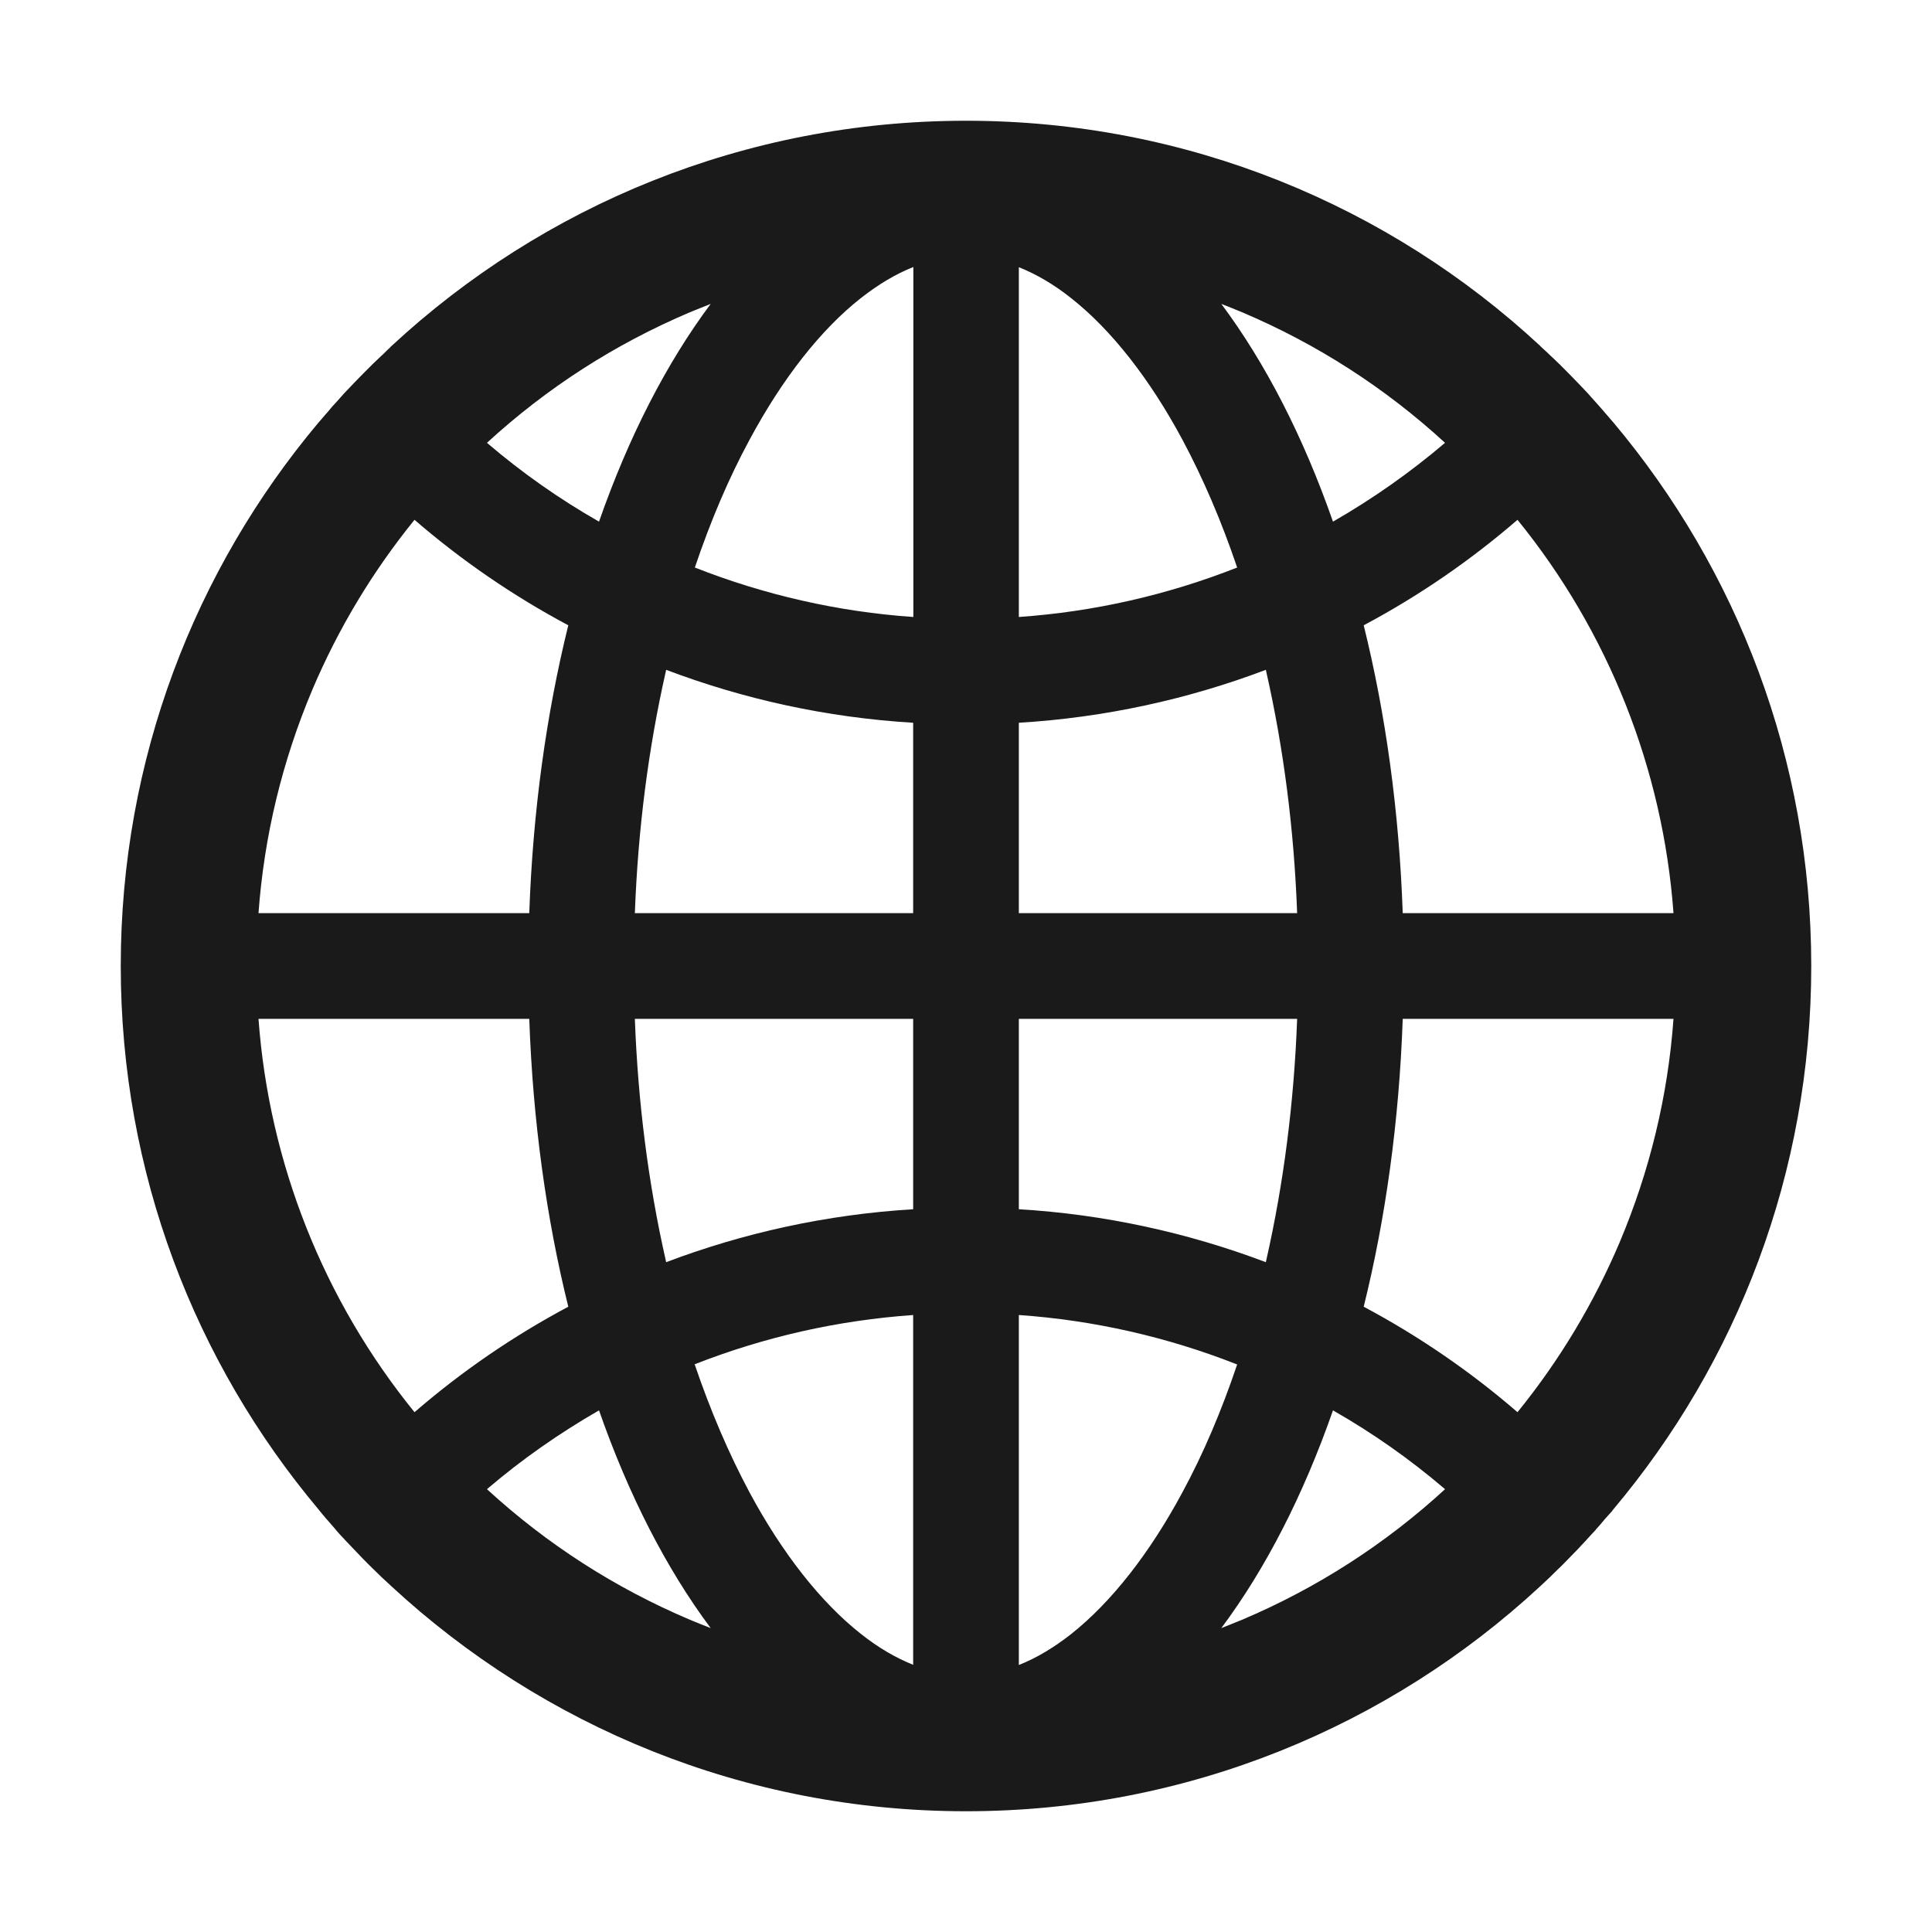 <svg width="20" height="20" viewBox="0 0 20 20" fill="none" xmlns="http://www.w3.org/2000/svg">
<path d="M16.688 15.643C16.691 15.637 16.697 15.631 16.701 15.625C17.98 14.104 18.75 12.143 18.75 10C18.75 7.857 17.98 5.896 16.703 4.375C16.699 4.369 16.693 4.365 16.689 4.359C16.668 4.334 16.648 4.311 16.627 4.287C16.619 4.277 16.611 4.27 16.604 4.26L16.523 4.168L16.521 4.166C16.492 4.133 16.461 4.1 16.432 4.066L16.43 4.064C16.367 3.998 16.305 3.932 16.24 3.867L16.238 3.865L16.145 3.771L16.139 3.766C16.109 3.736 16.08 3.709 16.051 3.682C16.041 3.672 16.031 3.662 16.02 3.652C16 3.633 15.98 3.615 15.961 3.598C15.955 3.592 15.947 3.586 15.941 3.578C14.383 2.133 12.295 1.25 10 1.25C7.705 1.25 5.617 2.133 4.057 3.578C4.051 3.584 4.043 3.59 4.037 3.598C4.018 3.615 3.998 3.635 3.979 3.654C3.969 3.664 3.959 3.674 3.947 3.684C3.918 3.711 3.889 3.74 3.859 3.768L3.854 3.773L3.76 3.867L3.758 3.869C3.693 3.934 3.631 4 3.568 4.066L3.566 4.068C3.535 4.102 3.506 4.135 3.477 4.168L3.475 4.17C3.447 4.199 3.42 4.23 3.395 4.262C3.387 4.271 3.379 4.279 3.371 4.289C3.35 4.312 3.33 4.338 3.309 4.361C3.305 4.367 3.299 4.371 3.295 4.377C2.02 5.896 1.25 7.857 1.25 10C1.25 12.143 2.02 14.104 3.297 15.625C3.301 15.631 3.307 15.637 3.311 15.643L3.371 15.715C3.379 15.725 3.387 15.732 3.395 15.742L3.475 15.834C3.475 15.836 3.477 15.836 3.477 15.838C3.506 15.871 3.535 15.904 3.566 15.935L3.568 15.938C3.631 16.004 3.693 16.07 3.756 16.135L3.758 16.137C3.789 16.168 3.818 16.199 3.85 16.229L3.855 16.234C3.92 16.299 3.986 16.361 4.053 16.422C5.617 17.867 7.705 18.75 10 18.75C12.295 18.75 14.383 17.867 15.943 16.422C16.01 16.361 16.075 16.298 16.139 16.234L16.145 16.229C16.176 16.197 16.207 16.168 16.236 16.137L16.238 16.135C16.303 16.07 16.365 16.004 16.426 15.938L16.428 15.935C16.457 15.902 16.488 15.871 16.518 15.838C16.518 15.836 16.52 15.836 16.52 15.834C16.547 15.805 16.574 15.773 16.6 15.742C16.607 15.732 16.615 15.725 16.623 15.715C16.645 15.691 16.667 15.667 16.688 15.643ZM16.768 12.857C16.498 13.494 16.143 14.084 15.709 14.619C15.221 14.197 14.687 13.831 14.117 13.527C14.344 12.611 14.484 11.605 14.521 10.547H17.324C17.266 11.346 17.078 12.121 16.768 12.857ZM17.324 9.453H14.521C14.484 8.395 14.344 7.389 14.117 6.473C14.69 6.168 15.223 5.801 15.709 5.381C16.651 6.541 17.215 7.962 17.324 9.453ZM12.857 3.232C13.633 3.561 14.338 4.014 14.959 4.584C14.598 4.891 14.21 5.164 13.799 5.4C13.492 4.521 13.1 3.758 12.643 3.146C12.715 3.174 12.787 3.203 12.857 3.232ZM11.088 16.916C10.908 17.057 10.729 17.164 10.547 17.236V13.613C11.322 13.667 12.084 13.84 12.807 14.125C12.645 14.605 12.457 15.049 12.24 15.449C11.9 16.082 11.502 16.588 11.088 16.916ZM12.24 4.551C12.455 4.953 12.645 5.396 12.807 5.875C12.084 6.16 11.322 6.333 10.547 6.387V2.766C10.727 2.838 10.908 2.943 11.088 3.086C11.502 3.412 11.9 3.918 12.24 4.551ZM10.547 12.518V10.547H13.428C13.396 11.41 13.289 12.248 13.109 13.043L13.104 13.066C12.284 12.756 11.422 12.57 10.547 12.518ZM10.547 9.453V7.482C11.441 7.428 12.301 7.238 13.104 6.934L13.109 6.957C13.289 7.752 13.396 8.588 13.428 9.453H10.547ZM9.453 10.547V12.518C8.559 12.572 7.699 12.762 6.896 13.066L6.891 13.043C6.711 12.248 6.604 11.412 6.572 10.547H9.453ZM6.572 9.453C6.604 8.59 6.711 7.752 6.891 6.957L6.896 6.934C7.699 7.238 8.557 7.428 9.453 7.482V9.453H6.572ZM9.453 13.613V17.234C9.273 17.162 9.092 17.057 8.912 16.914C8.498 16.588 8.098 16.08 7.758 15.447C7.543 15.045 7.354 14.602 7.191 14.123C7.918 13.838 8.674 13.668 9.453 13.613ZM9.453 6.387C8.678 6.333 7.916 6.16 7.193 5.875C7.355 5.395 7.543 4.951 7.76 4.551C8.1 3.918 8.498 3.41 8.914 3.084C9.094 2.943 9.273 2.836 9.455 2.764V6.387H9.453ZM7.143 3.232C7.215 3.203 7.285 3.174 7.357 3.146C6.9 3.758 6.508 4.521 6.201 5.4C5.791 5.166 5.402 4.893 5.041 4.584C5.662 4.014 6.367 3.561 7.143 3.232ZM3.232 7.143C3.502 6.506 3.857 5.916 4.291 5.381C4.777 5.801 5.311 6.168 5.883 6.473C5.656 7.389 5.516 8.395 5.479 9.453H2.676C2.734 8.654 2.922 7.879 3.232 7.143ZM2.676 10.547H5.479C5.516 11.605 5.656 12.611 5.883 13.527C5.313 13.831 4.779 14.197 4.291 14.619C3.349 13.459 2.785 12.038 2.676 10.547ZM7.143 16.768C6.367 16.439 5.662 15.986 5.041 15.416C5.402 15.107 5.791 14.836 6.201 14.6C6.508 15.479 6.9 16.242 7.357 16.854C7.285 16.826 7.213 16.797 7.143 16.768ZM12.857 16.768C12.785 16.797 12.715 16.826 12.643 16.854C13.1 16.242 13.492 15.479 13.799 14.6C14.209 14.834 14.598 15.107 14.959 15.416C14.341 15.984 13.63 16.441 12.857 16.768Z" fill="#1A1A1A"/>
</svg>
